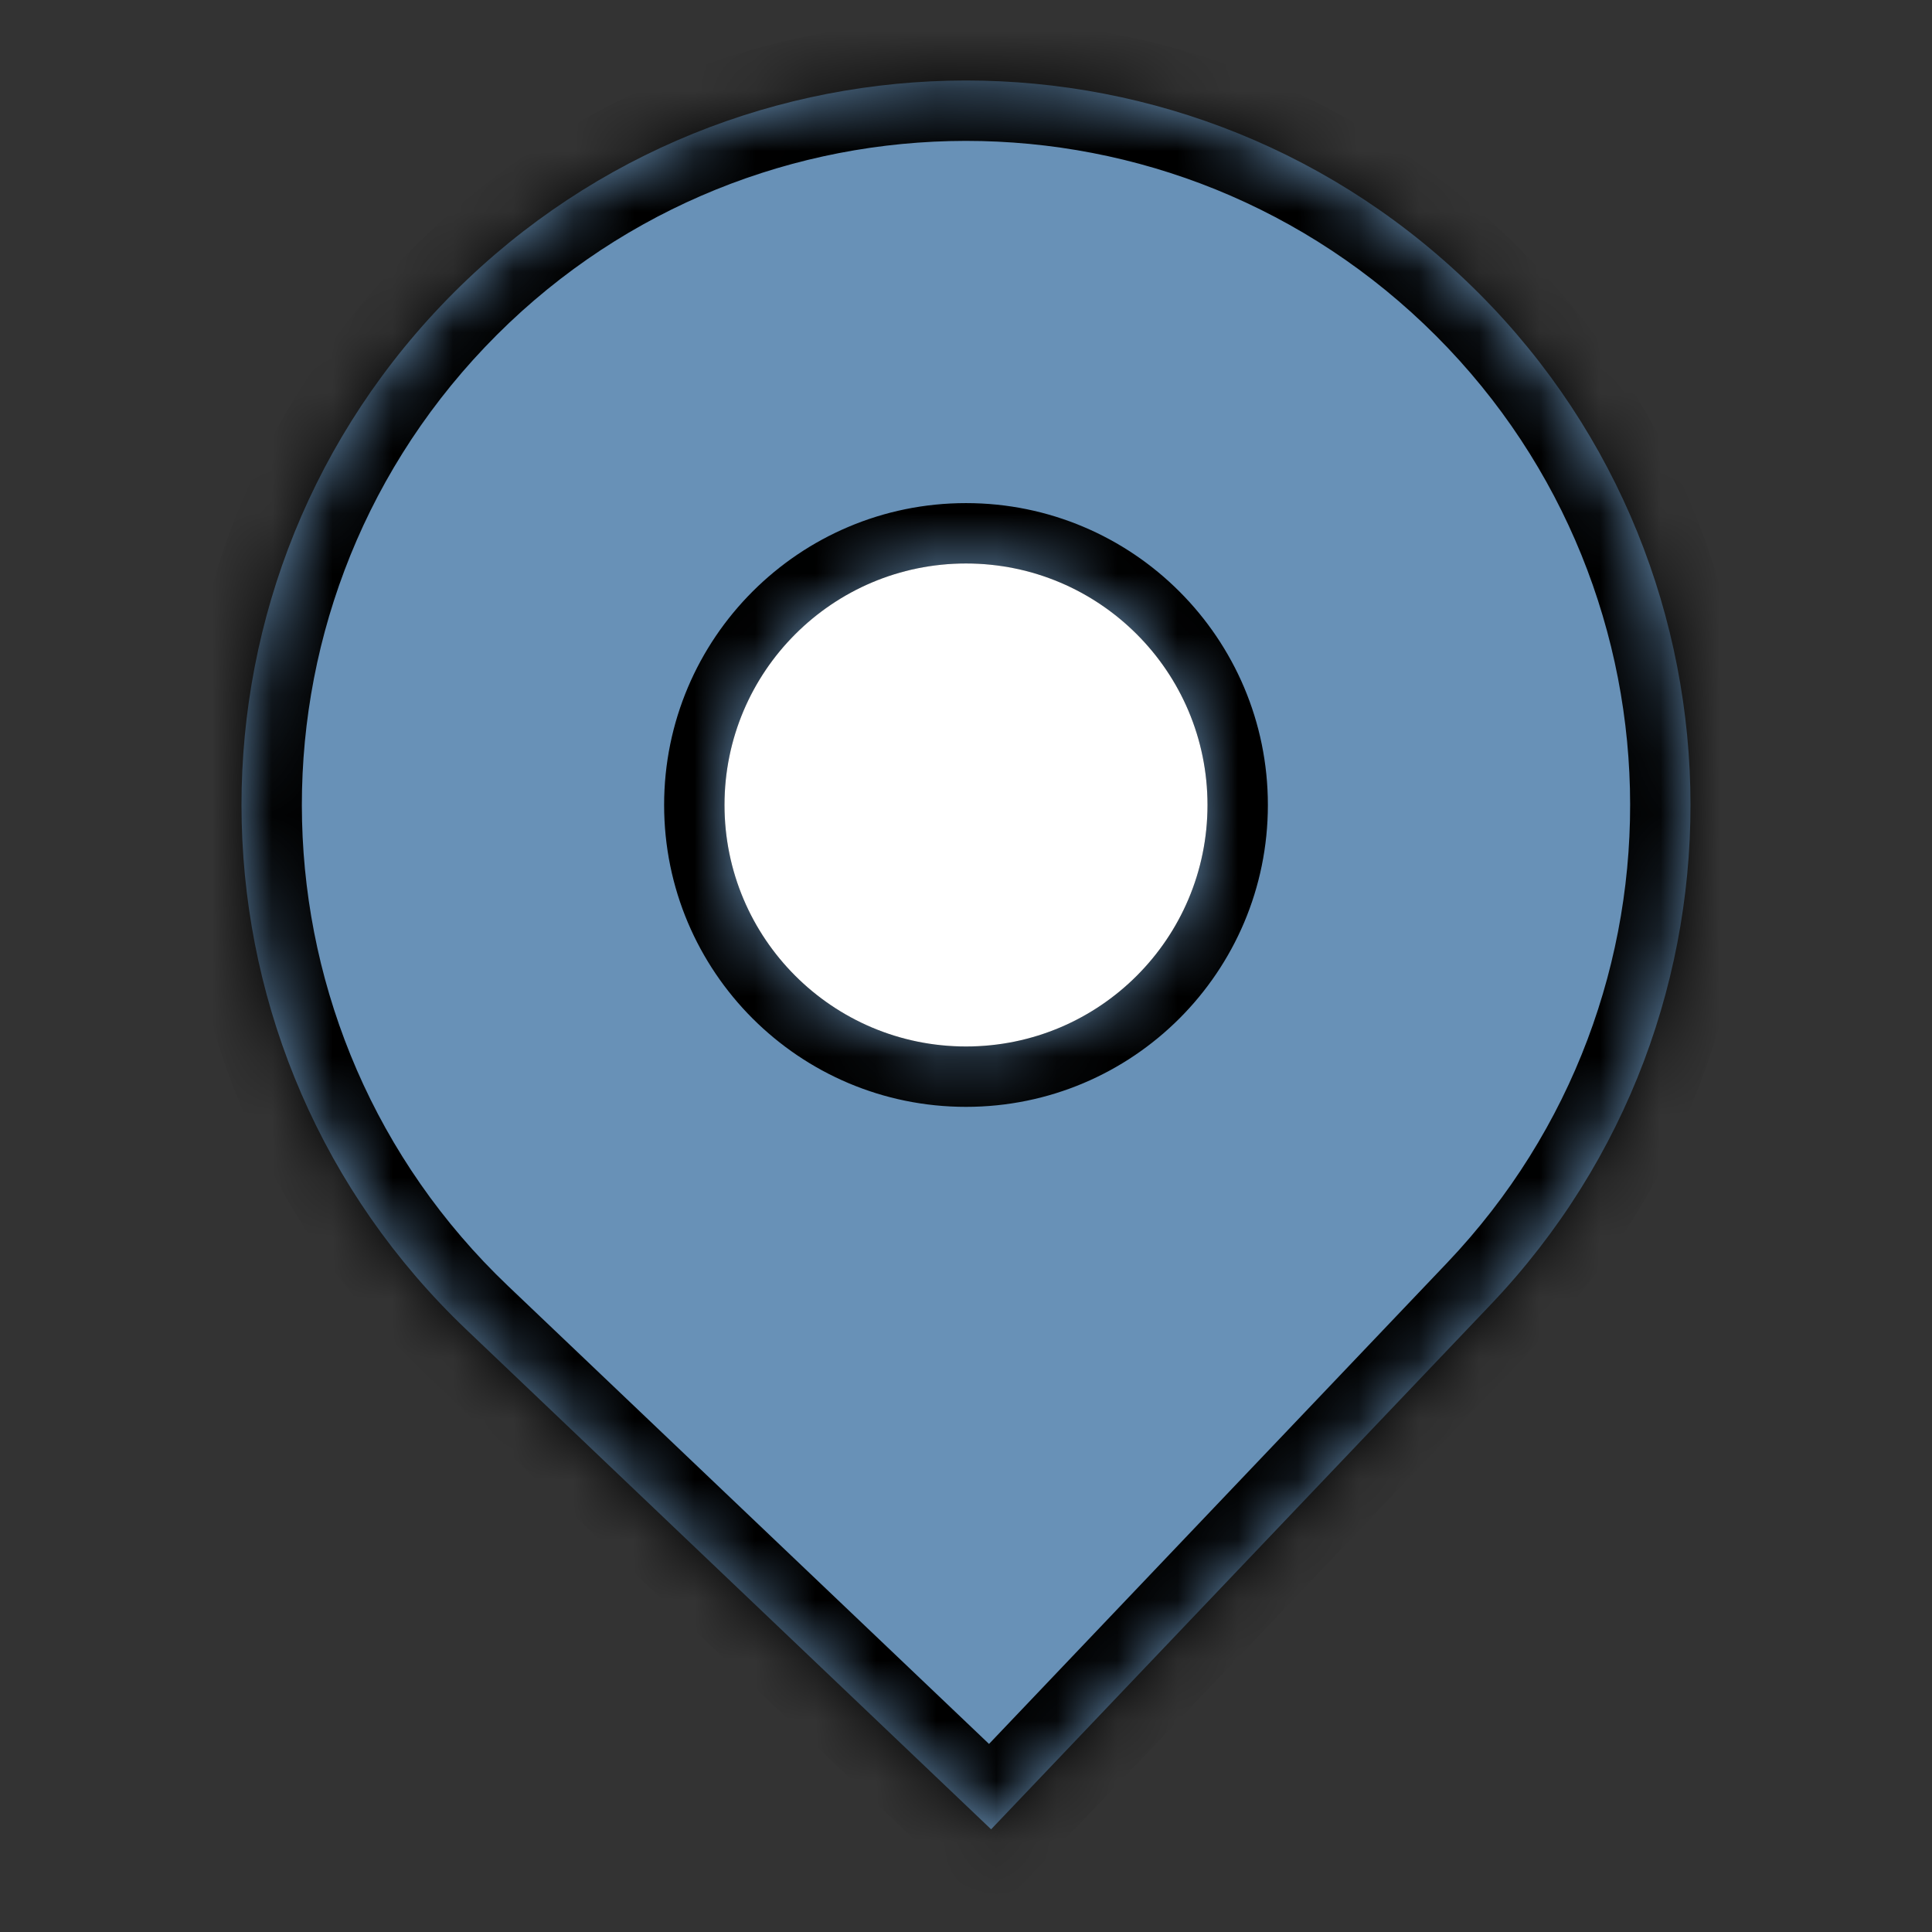 <svg width="32" height="32" viewBox="0 0 32 32" fill="none" xmlns="http://www.w3.org/2000/svg">
<rect x="0" y="0" width="32" height="32" fill="#333333" stroke="none"/>
<mask id="path-1-inside-1_675_6333" fill="white">
<path fill-rule="evenodd" clip-rule="evenodd" d="M7.726 22.024C2.926 17.454 2.739 9.859 7.309 5.059C11.879 0.259 19.475 0.073 24.274 4.642C29.074 9.212 29.261 16.808 24.691 21.608L16.416 30.299L7.726 22.024ZM20 13.333C20 15.543 18.209 17.333 16 17.333C13.791 17.333 12 15.543 12 13.333C12 11.124 13.791 9.333 16 9.333C18.209 9.333 20 11.124 20 13.333Z"/>
</mask>
<path fill-rule="evenodd" clip-rule="evenodd" d="M7.726 22.024C2.926 17.454 2.739 9.859 7.309 5.059C11.879 0.259 19.475 0.073 24.274 4.642C29.074 9.212 29.261 16.808 24.691 21.608L16.416 30.299L7.726 22.024ZM20 13.333C20 15.543 18.209 17.333 16 17.333C13.791 17.333 12 15.543 12 13.333C12 11.124 13.791 9.333 16 9.333C18.209 9.333 20 11.124 20 13.333Z" fill="#6891B7"/>
<path d="M7.726 22.024L7.036 22.749H7.036L7.726 22.024ZM7.309 5.059L8.033 5.748L7.309 5.059ZM24.274 4.642L24.964 3.918V3.918L24.274 4.642ZM24.691 21.608L25.415 22.297L24.691 21.608ZM16.416 30.299L15.727 31.023L16.451 31.713L17.141 30.988L16.416 30.299ZM8.415 21.3C4.015 17.111 3.844 10.148 8.033 5.748L6.585 4.369C1.634 9.569 1.836 17.798 7.036 22.749L8.415 21.3ZM8.033 5.748C12.222 1.349 19.185 1.178 23.585 5.367L24.964 3.918C19.764 -1.033 11.536 -0.831 6.585 4.369L8.033 5.748ZM23.585 5.367C27.985 9.556 28.156 16.518 23.967 20.918L25.415 22.297C30.366 17.098 30.164 8.869 24.964 3.918L23.585 5.367ZM23.967 20.918L15.692 29.609L17.141 30.988L25.415 22.297L23.967 20.918ZM17.106 29.575L8.415 21.3L7.036 22.749L15.727 31.023L17.106 29.575ZM19 13.333C19 14.99 17.657 16.333 16 16.333V18.333C18.761 18.333 21 16.095 21 13.333H19ZM16 16.333C14.343 16.333 13 14.99 13 13.333H11C11 16.095 13.239 18.333 16 18.333V16.333ZM13 13.333C13 11.677 14.343 10.333 16 10.333V8.333C13.239 8.333 11 10.572 11 13.333H13ZM16 10.333C17.657 10.333 19 11.677 19 13.333H21C21 10.572 18.761 8.333 16 8.333V10.333Z" fill="black" mask="url(#path-1-inside-1_675_6333)"/>
<path fill-rule="evenodd" clip-rule="evenodd" d="M20 13.333C20 15.543 18.209 17.333 16 17.333C13.791 17.333 12 15.543 12 13.333C12 11.124 13.791 9.333 16 9.333C18.209 9.333 20 11.124 20 13.333Z" fill="white"/>
</svg>
